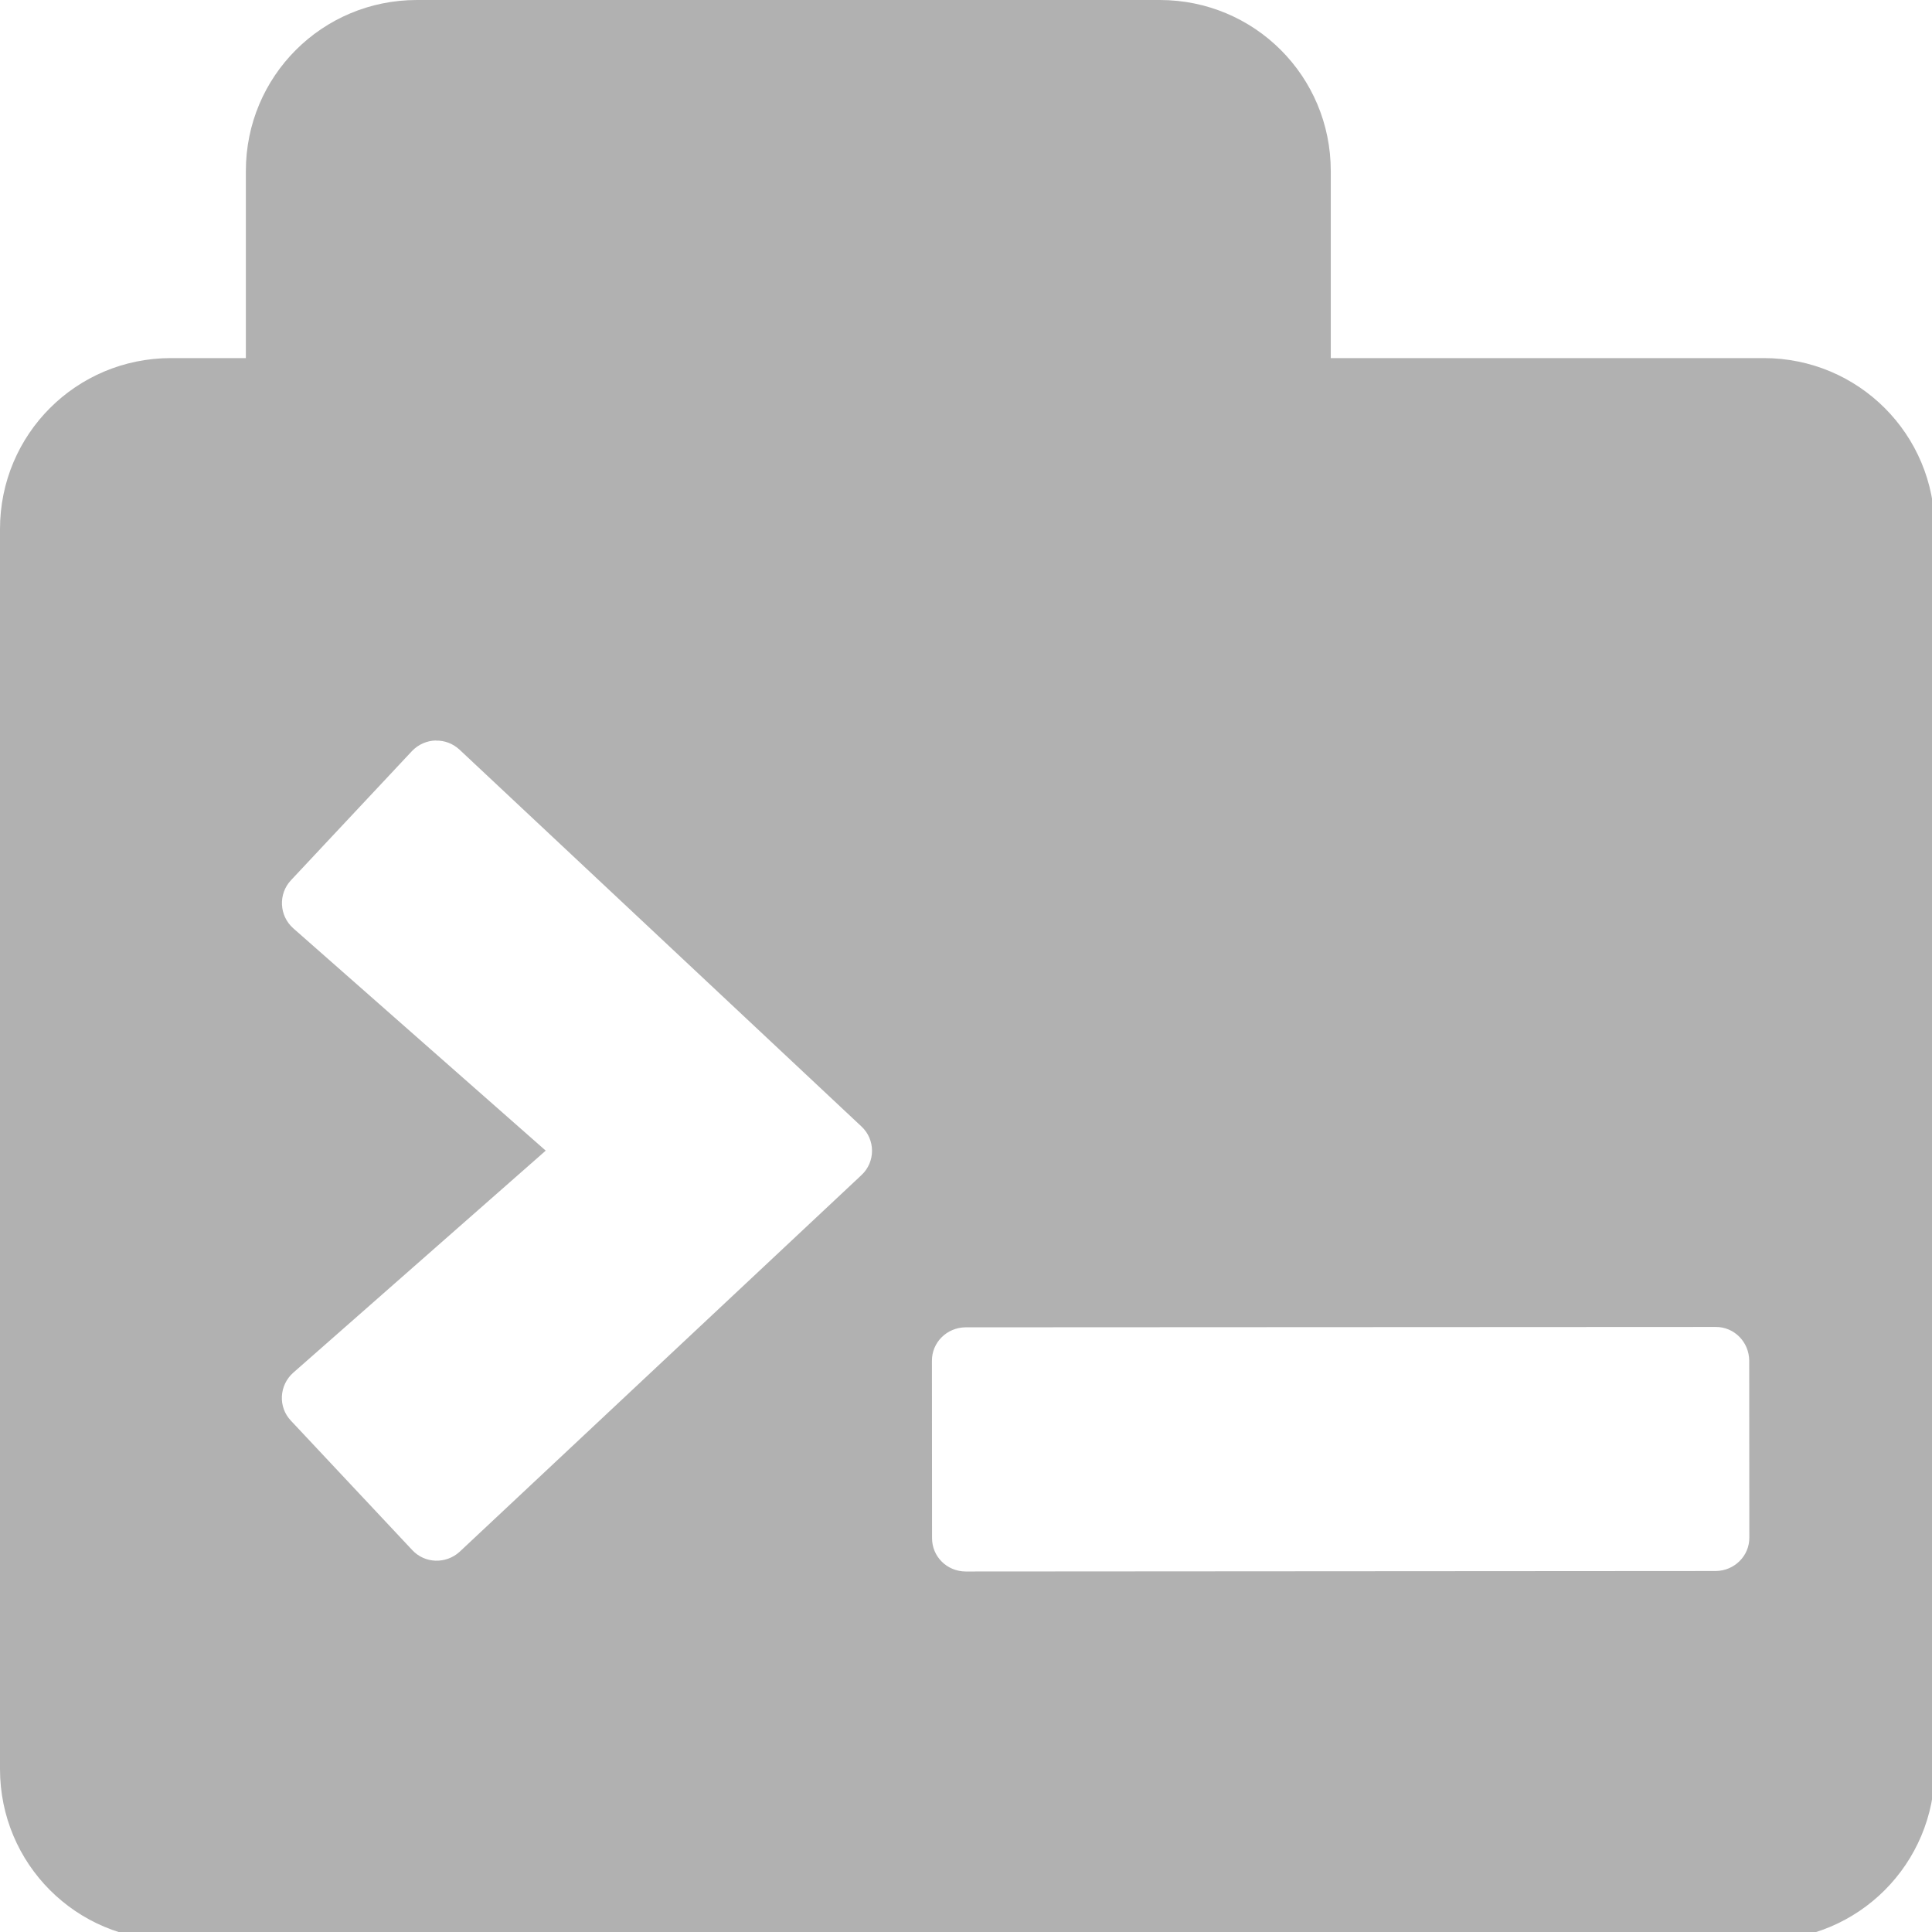 <?xml version="1.0" encoding="UTF-8" standalone="no"?>
<!-- Created with Inkscape (http://www.inkscape.org/) -->

<svg
   width="32"
   height="32"
   viewBox="0 0 8.467 8.467"
   version="1.1"
   id="svg8"
   inkscape:version="1.1.1 (3bf5ae0d25, 2021-09-20)"
   sodipodi:docname="dock-tab-script_sl.svg"
   inkscape:export-filename="D:\RxLab\src\RxOT\DuAEF\DuAEF_Duik\inc\icons\w12\w12_dock.png"
   inkscape:export-xdpi="36"
   inkscape:export-ydpi="36"
   xmlns:inkscape="http://www.inkscape.org/namespaces/inkscape"
   xmlns:sodipodi="http://sodipodi.sourceforge.net/DTD/sodipodi-0.dtd"
   xmlns="http://www.w3.org/2000/svg"
   xmlns:svg="http://www.w3.org/2000/svg"
   xmlns:rdf="http://www.w3.org/1999/02/22-rdf-syntax-ns#"
   xmlns:cc="http://creativecommons.org/ns#"
   xmlns:dc="http://purl.org/dc/elements/1.1/">
  <defs
     id="defs2">
    <style
       id="style1399">.cls-1{fill:#e3e3e3;}</style>
  </defs>
  <sodipodi:namedview
     id="base"
     pagecolor="#ffffff"
     bordercolor="#666666"
     borderopacity="1.0"
     inkscape:pageopacity="0.0"
     inkscape:pageshadow="2"
     inkscape:zoom="15.999999"
     inkscape:cx="21.281251"
     inkscape:cy="13.531251"
     inkscape:document-units="mm"
     inkscape:current-layer="layer1"
     showgrid="false"
     units="px"
     inkscape:window-width="3440"
     inkscape:window-height="1369"
     inkscape:window-x="1912"
     inkscape:window-y="-8"
     inkscape:window-maximized="1"
     inkscape:snap-bbox="true"
     inkscape:bbox-paths="true"
     inkscape:snap-bbox-edge-midpoints="true"
     inkscape:bbox-nodes="true"
     inkscape:snap-bbox-midpoints="true"
     inkscape:snap-nodes="false"
     inkscape:pagecheckerboard="0">
    <sodipodi:guide
       position="8.467,0"
       orientation="-32,0"
       id="guide854"
       inkscape:locked="false" />
    <sodipodi:guide
       position="8.467,8.467"
       orientation="0,-32"
       id="guide856"
       inkscape:locked="false" />
    <sodipodi:guide
       position="0,8.467"
       orientation="32,0"
       id="guide858"
       inkscape:locked="false" />
  </sodipodi:namedview>
  <g
     inkscape:label="Layer 1"
     inkscape:groupmode="layer"
     id="layer1"
     transform="translate(0,-288.533)">
    <path
       id="rect937"
       style="fill:#b1b1b1;fill-opacity:1;stroke:none;stroke-width:3.902;stroke-linecap:round;stroke-linejoin:round"
       d="M 6.895,0 C 5.328,0 4.066,1.261 4.066,2.828 v 3.094 H 2.828 C 1.261,5.922 0,7.183 0,8.75 v 20.506 c 0,1.567 1.261,2.83 2.828,2.83 h 26.34 c 1.567,0 2.828,-1.263 2.828,-2.83 V 8.75 c 0,-1.567 -1.261,-2.828 -2.828,-2.828 H 22.008 V 2.828 C 22.008,1.261 20.747,0 19.18,0 Z m 0.312,12.246 v 0.002 c 0.142,-0.004 0.282,0.047 0.393,0.15 l 6.645,6.23 c 0.235,0.217 0.235,0.59 0,0.807 L 7.6,25.664 C 7.374,25.869 7.024,25.859 6.816,25.633 L 4.812,23.496 C 4.596,23.27 4.615,22.909 4.85,22.701 L 9.025,19.029 4.85,15.352 C 4.615,15.144 4.6,14.783 4.812,14.557 l 2.004,-2.139 c 0.106,-0.11 0.249,-0.169 0.391,-0.172 z m 21.166,9.699 c 0.306,-0.003 0.552,0.248 0.555,0.555 l 0.002,2.926 c 0.003,0.306 -0.248,0.552 -0.555,0.555 l -12.406,0.008 c -0.308,-0.002 -0.556,-0.245 -0.555,-0.553 l -0.002,-2.93 c -0.003,-0.306 0.248,-0.552 0.555,-0.555 z"
       transform="matrix(0.265,0,0,0.265,0,288.533)"
       sodipodi:nodetypes="sscssscsssscsssccccccccccccccccccccccc" />
  </g>
</svg>
